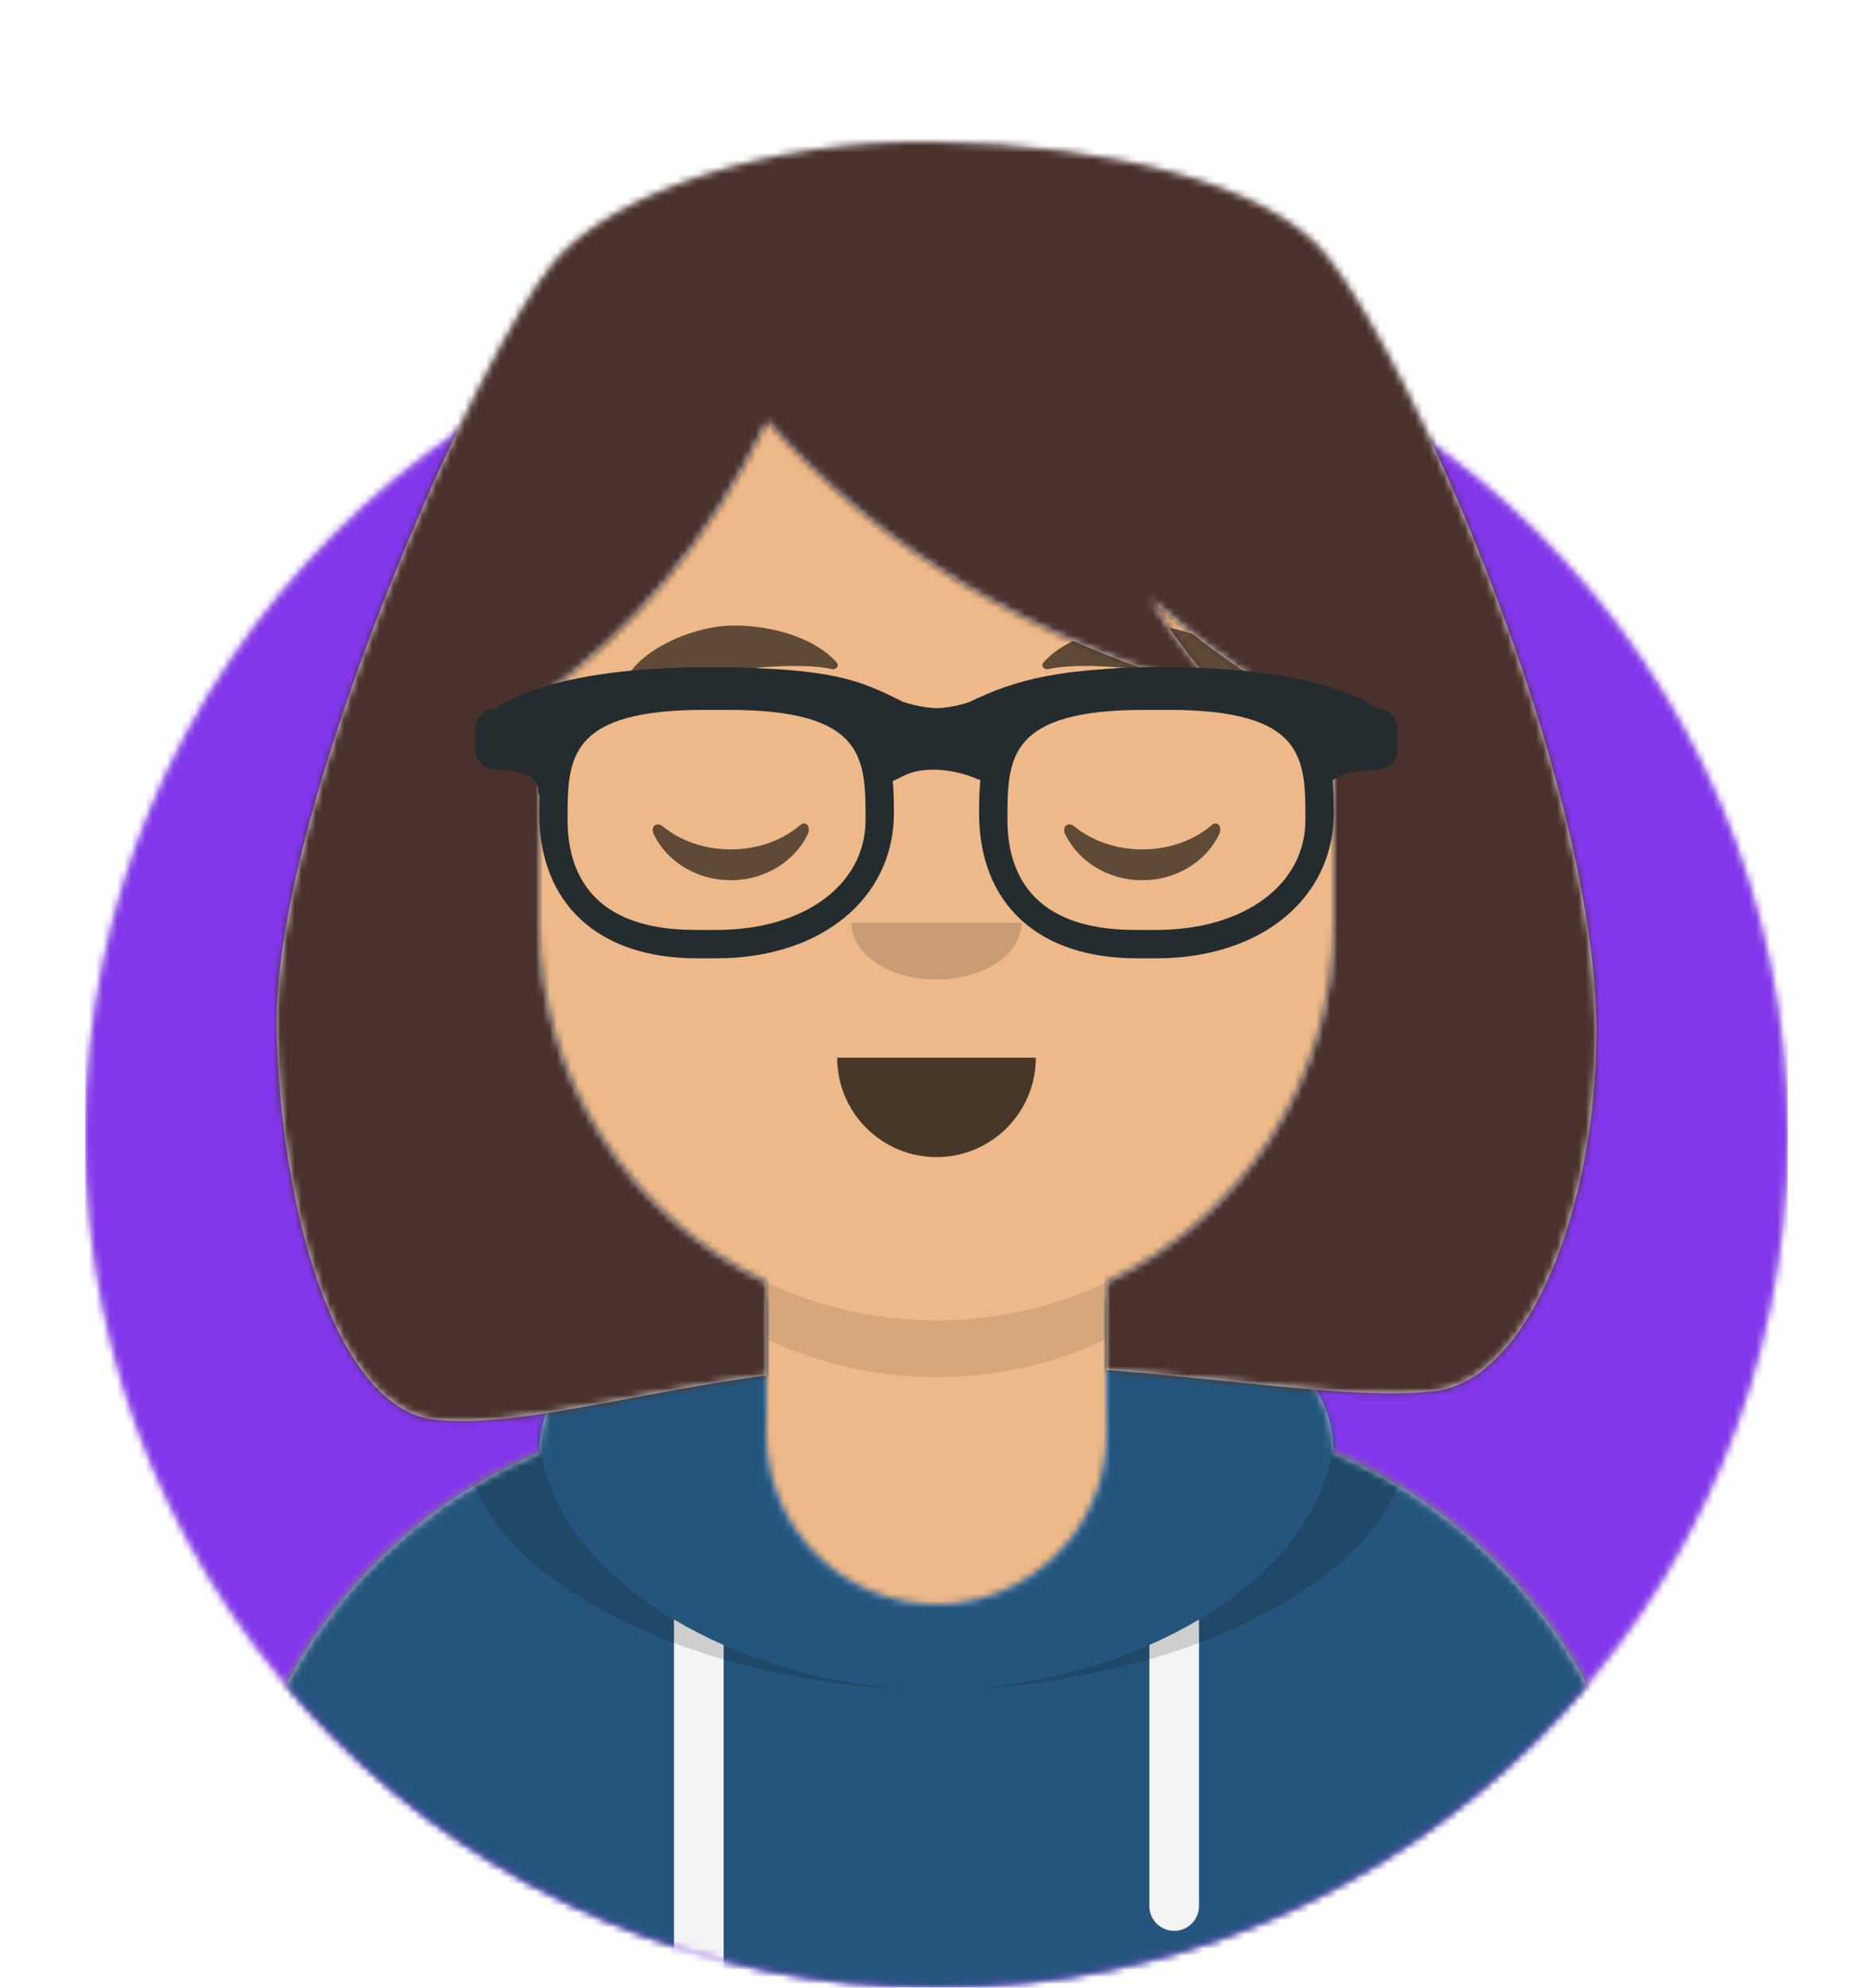 <svg xmlns="http://www.w3.org/2000/svg" xmlns:xlink="http://www.w3.org/1999/xlink" width="264" height="280" version="1.1" viewBox="0 0 264 280"><desc>Created with getavataaars.com</desc><defs><circle id="react-path-1" cx="120" cy="120" r="120"/><path id="react-path-2" d="M12,160 C12,226.274 65.726,280 132,280 C198.274,280 252,226.274 252,160 L264,160 L264,-1.42108547e-14 L-3.19744231e-14,-1.42108547e-14 L-3.19744231e-14,160 L12,160 Z"/><path id="react-path-3" d="M124,144.611 L124,163 L128,163 L128,163 C167.765,163 200,195.235 200,235 L200,244 L0,244 L0,235 C-4.86974701e-15,195.235 32.235,163 72,163 L72,163 L76,163 L76,144.611 C58.763,136.422 46.372,119.687 44.305,99.881 C38.48,99.058 34,94.052 34,88 L34,74 C34,68.054 38.325,63.118 44,62.166 L44,56 L44,56 C44,25.072 69.072,5.68137151e-15 100,0 L100,0 L100,0 C130.928,-5.68137151e-15 156,25.072 156,56 L156,62.166 C161.675,63.118 166,68.054 166,74 L166,88 C166,94.052 161.52,99.058 155.695,99.881 C153.628,119.687 141.237,136.422 124,144.611 Z"/></defs><g id="Avataaar" fill="none" fill-rule="evenodd" stroke="none" stroke-width="1"><g id="Avataaar/Circle"><g transform="translate(-825, -1100) translate(825, 1100)"><g id="Circle" fill-rule="evenodd" stroke-width="1" transform="translate(12, 40)"><mask id="react-mask-4" fill="#fff"><use xlink:href="#react-path-1"/></mask><use id="Circle-Background" fill="#E6E6E6" xlink:href="#react-path-1"/><g id="Color/Palette/Blue-01" fill="#8337EB" mask="url(#react-mask-4)"><rect id="🖍Color" width="240" height="240" x="0" y="0"/></g></g><mask id="react-mask-5" fill="#fff"><use xlink:href="#react-path-2"/></mask><g id="Avataaar" fill-rule="evenodd" stroke-width="1" mask="url(#react-mask-5)"><g id="Body" transform="translate(32, 36)"><mask id="react-mask-6" fill="#fff"><use xlink:href="#react-path-3"/></mask><use fill="#D0C6AC" xlink:href="#react-path-3"/><g id="Skin/👶🏽-03-Brown" fill="#EDB98A" mask="url(#react-mask-6)"><g id="Color" transform="translate(0, 0)"><rect width="264" height="280" x="0" y="0"/></g></g><path id="Neck-Shadow" fill="#000" fill-opacity=".1" d="M156,79 L156,102 C156,132.928 130.928,158 100,158 C69.072,158 44,132.928 44,102 L44,79 L44,94 C44,124.928 69.072,150 100,150 C130.928,150 156,124.928 156,94 L156,79 Z" mask="url(#react-mask-6)"/></g><g id="Clothing/Hoodie" transform="translate(0, 170)"><defs><path id="react-path-477" d="M108,13.071 C90.081,15.076 76.28,20.552 76.004,34.645 C50.146,45.568 32,71.165 32,100.999 L32,100.999 L32,110 L232,110 L232,100.999 C232,71.165 213.854,45.568 187.996,34.645 C187.72,20.552 173.919,15.076 156,13.071 L156,32 L156,32 C156,45.255 145.255,56 132,56 L132,56 C118.745,56 108,45.255 108,32 L108,13.071 Z"/></defs><mask id="react-mask-478" fill="#fff"><use xlink:href="#react-path-477"/></mask><use id="Hoodie" fill="#B7C1DB" fill-rule="evenodd" xlink:href="#react-path-477"/><g id="Color/Palette/Gray-01" fill="#25557C" fill-rule="evenodd" mask="url(#react-mask-478)"><rect id="🖍Color" width="264" height="110" x="0" y="0"/></g><path id="Straps" fill="#F4F4F4" fill-rule="evenodd" d="M102,61.739 L102,110 L95,110 L95,58.15 C97.204,59.46 99.547,60.661 102,61.739 Z M169,58.15 L169,98.5 C169,100.433 167.433,102 165.5,102 C163.567,102 162,100.433 162,98.5 L162,61.739 C164.453,60.661 166.796,59.46 169,58.15 Z" mask="url(#react-mask-478)"/><path id="Shadow" fill="#000" fill-opacity=".16" fill-rule="evenodd" d="M90.96,12.724 C75.909,15.571 65.5,21.243 65.5,32.308 C65.5,52.02 98.538,68 132,68 C165.462,68 198.5,52.02 198.5,32.308 C198.5,21.243 188.091,15.571 173.04,12.724 C182.125,16.074 188,21.706 188,31.077 C188,51.469 160.179,68 132,68 C103.821,68 76,51.469 76,31.077 C76,21.706 81.875,16.074 90.96,12.724 Z" mask="url(#react-mask-478)"/></g><g id="Face" fill="#000" transform="translate(76, 82)"><g id="Mouth/Default" fill-opacity=".7" transform="translate(2, 52)"><path id="Mouth" d="M40,15 C40,22.732 46.268,29 54,29 L54,29 C61.732,29 68,22.732 68,15"/></g><g id="Nose/Default" fill-opacity=".16" transform="translate(28, 40)"><path id="Nose" d="M16,8 C16,12.418 21.373,16 28,16 L28,16 C34.627,16 40,12.418 40,8"/></g><g id="Eyes/Closed-😌" fill-opacity=".6" transform="translate(0, 8)"><path id="Closed-Eye" d="M16.16,32.447 C18.007,28.649 22.164,26 26.998,26 C31.814,26 35.959,28.63 37.815,32.407 C38.367,33.529 37.582,34.447 36.791,33.767 C34.34,31.66 30.859,30.344 26.998,30.344 C23.257,30.344 19.874,31.579 17.438,33.572 C16.547,34.3 15.62,33.558 16.16,32.447 Z" transform="translate(27, 30) scale(1, -1) translate(-27, -30)"/><path id="Closed-Eye" d="M74.16,32.447 C76.007,28.649 80.164,26 84.998,26 C89.814,26 93.959,28.63 95.815,32.407 C96.367,33.529 95.582,34.447 94.791,33.767 C92.34,31.66 88.859,30.344 84.998,30.344 C81.257,30.344 77.874,31.579 75.438,33.572 C74.547,34.3 73.62,33.558 74.16,32.447 Z" transform="translate(85, 30) scale(1, -1) translate(-85, -30)"/></g><g id="Eyebrow/Natural/Default-Natural" fill-opacity=".6"><path id="Eyebrow" d="M26.039,6.21 C20.278,6.983 11.293,12.005 12.044,17.818 C12.069,18.008 12.357,18.067 12.481,17.908 C14.967,14.72 34.193,10.037 41.194,11.015 C41.835,11.104 42.258,10.443 41.821,10.03 C38.077,6.495 31.2,5.512 26.039,6.21" transform="translate(27, 12) rotate(5) translate(-27, -12)"/><path id="Eyebrow" d="M85.039,6.21 C79.278,6.983 70.293,12.005 71.044,17.818 C71.069,18.008 71.357,18.067 71.481,17.908 C73.967,14.72 93.193,10.037 100.194,11.015 C100.835,11.104 101.258,10.443 100.821,10.03 C97.077,6.495 90.2,5.512 85.039,6.21" transform="translate(86, 12) scale(-1, 1) rotate(5) translate(-86, -12)"/></g></g><g id="Top" fill-rule="evenodd" stroke-width="1"><defs><rect id="react-path-469" width="264" height="280" x="0" y="0"/><path id="react-path-470" d="M38,79.36 L38,111 C38,133.339 51.08,152.623 70,161.611 L70,174.746 C50.363,177.434 34.641,182.164 23.385,181 C9.162,179.531 1.496,150.796 1,126 C0.383,95.164 29.319,30.795 40,18 C47.923,8.509 69.695,0.551 94,1 C118.305,1.449 140.862,6.812 149,17 C161.324,32.428 186.869,91.079 187,126 C187.094,150.8 177.463,175.66 164,177 C152.921,178.103 137.476,175.511 118,173.997 L118,161.611 C136.92,152.623 150,133.339 150,111 L150,82.988 C140.479,78.131 131.863,72.248 124.154,65.341 C127.362,70.637 130.849,75.148 134.613,78.873 C107.596,71.293 86.106,58.45 70.141,40.345 C62.16,56.81 51.446,69.814 38,79.36 Z"/></defs><mask id="react-mask-467" fill="#fff"><use xlink:href="#react-path-469"/></mask><g id="Top/Long-Hair/Bob" mask="url(#react-mask-467)"><g transform="translate(-1, 0)"><g id="Hair" fill-rule="evenodd" stroke-width="1" transform="translate(39, 19)"><mask id="react-mask-468" fill="#fff"><use xlink:href="#react-path-470"/></mask><use id="Combined-Shape" fill="#E6E6E6" xlink:href="#react-path-470"/><g id="Skin/👶🏽-03-Brown" fill="#4A312C" mask="url(#react-mask-468)"><g id="Color" transform="translate(0, 0)"><rect width="264" height="280" x="0" y="0"/></g></g></g><g id="Top/_Resources/Prescription-02" fill="none" stroke-width="1" transform="translate(62, 85)"><defs><filter id="react-filter-471" width="101.5%" height="109.8%" x="-.8%" y="-2.4%" filterUnits="objectBoundingBox"><feOffset dx="0" dy="2" in="SourceAlpha" result="shadowOffsetOuter1"/><feColorMatrix in="shadowOffsetOuter1" result="shadowMatrixOuter1" type="matrix" values="0 0 0 0 0 0 0 0 0 0 0 0 0 0 0 0 0 0 0.2 0"/><feMerge><feMergeNode in="shadowMatrixOuter1"/><feMergeNode in="SourceGraphic"/></feMerge></filter></defs><g id="Wayfarers" fill="#252C2F" filter="url(#react-filter-471)" transform="translate(6, 7)"><path id="Left" fill-rule="nonzero" d="M34,41 L31.242,41 C17.315,41 9,33.336 9,20.5 C9,10.127 10.817,0 32.53,0 L35.47,0 C57.183,0 59,10.127 59,20.5 C59,32.569 48.721,41 34,41 Z M32.385,6 C13,6 13,12.841 13,21.502 C13,28.572 16.116,37 30.971,37 L34,37 C46.365,37 55,30.627 55,21.502 C55,12.841 55,6 35.615,6 L32.385,6 Z"/><path id="Right" fill-rule="nonzero" d="M96,41 L93.242,41 C79.315,41 71,33.336 71,20.5 C71,10.127 72.817,0 94.53,0 L97.47,0 C119.183,0 121,10.127 121,20.5 C121,32.569 110.721,41 96,41 Z M94.385,6 C75,6 75,12.841 75,21.502 C75,28.572 78.119,37 92.971,37 L96,37 C108.365,37 117,30.627 117,21.502 C117,12.841 117,6 97.615,6 L94.385,6 Z"/><path id="Stuff" fill-rule="nonzero" d="M2.955,5.772 C3.646,5.096 11.21,0 32.5,0 C50.351,0 54.13,1.853 59.85,4.652 L60.269,4.859 C60.667,4.999 62.7,5.69 65.079,5.766 C67.246,5.673 69.1,5.085 69.642,4.897 C76.17,1.722 82.561,0 97.5,0 C118.79,0 126.354,5.096 127.045,5.772 C128.679,5.772 130,7.062 130,8.657 L130,11.543 C130,13.139 128.679,14.429 127.045,14.429 C127.045,14.429 120.144,14.429 120.144,17.315 C120.144,20.2 118.182,13.139 118.182,11.543 L118.182,8.732 C114.579,7.353 108.128,4.786 97.5,4.786 C85.658,4.786 79.761,6.886 74.702,8.971 L74.759,9.108 L74.756,11.094 L72.539,16.444 L69.8,15.361 C69.556,15.264 69.028,15.09 68.296,14.91 C66.256,14.407 64.159,14.254 62.304,14.634 C61.624,14.774 60.992,14.984 60.413,15.267 L57.77,16.558 L55.127,11.396 L55.244,9.102 L55.325,8.907 C50.962,6.874 46.939,4.786 32.5,4.786 C21.872,4.786 15.422,7.352 11.818,8.731 L11.818,11.543 C11.818,13.139 8.864,20.2 8.864,17.315 C8.864,14.429 2.955,14.429 2.955,14.429 C1.324,14.429 0,13.139 0,11.543 L0,8.657 C0,7.062 1.324,5.772 2.955,5.772 Z"/></g></g></g></g></g></g></g></g></g></svg>